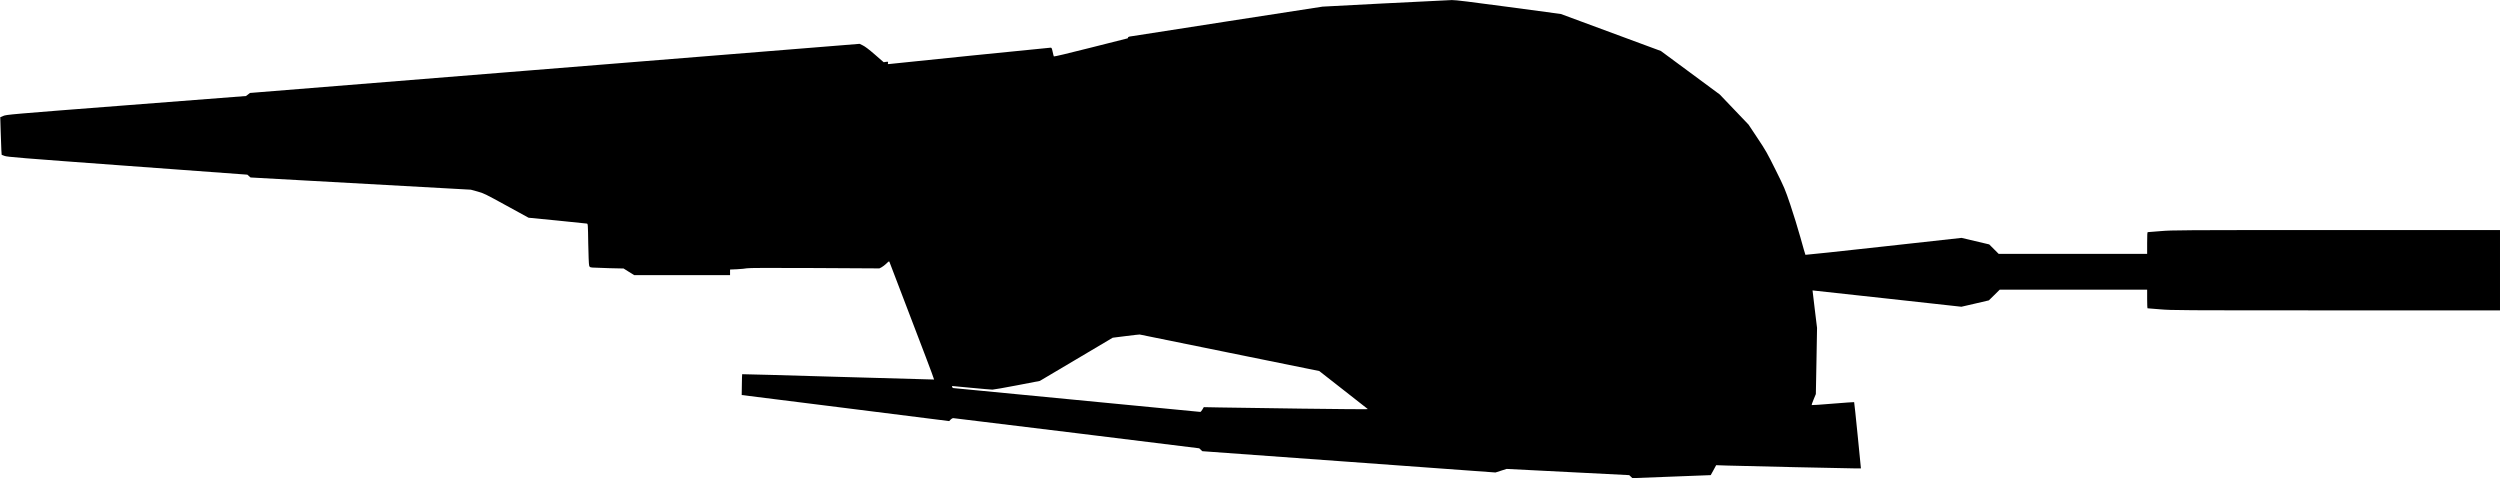 <?xml version="1.0" standalone="no"?>
<!DOCTYPE svg PUBLIC "-//W3C//DTD SVG 20010904//EN"
 "http://www.w3.org/TR/2001/REC-SVG-20010904/DTD/svg10.dtd">
<svg version="1.0" xmlns="http://www.w3.org/2000/svg"
   viewBox="0 0 4825 923"
 preserveAspectRatio="xMidYMid meet">
<g transform="translate(0,923) scale(0.1,-0.1)"
fill="#000000" stroke="none">
<path d="M26725 9165 l-1200 -63 -1850 -286 c-1017 -157 -1862 -289 -1877
-292 -16 -3 -28 -12 -28 -20 0 -8 -3 -14 -7 -14 -5 0 -325 -81 -713 -180 -433
-110 -707 -175 -711 -169 -3 6 -14 46 -23 90 -15 70 -20 79 -39 79 -25 0
-3052 -306 -3108 -315 -34 -5 -36 -4 -31 21 5 25 4 25 -39 20 l-44 -7 -170
148 c-116 101 -191 157 -233 177 l-62 30 -508 -41 c-279 -22 -2926 -236 -5882
-474 l-5375 -433 -39 -30 -38 -29 -2312 -179 c-2263 -175 -2312 -180 -2371
-205 l-60 -25 8 -272 c4 -149 10 -312 13 -362 l6 -92 56 -21 c50 -20 271 -38
2371 -192 l2315 -170 30 -27 31 -27 2126 -118 2126 -118 128 -35 c123 -34 143
-44 557 -271 l429 -235 552 -54 c304 -30 561 -57 573 -59 21 -5 21 -9 27 -387
4 -218 11 -399 17 -420 10 -35 12 -36 68 -42 31 -3 179 -8 327 -12 l270 -6
102 -64 103 -64 925 0 925 0 0 54 0 54 138 6 c75 4 160 12 187 18 36 8 399 9
1303 5 l1254 -7 41 21 c23 12 65 44 94 72 52 50 52 50 62 26 13 -34 498 -1303
696 -1822 92 -241 165 -440 163 -442 -1 -1 -835 22 -1851 52 -1017 30 -1850
53 -1853 51 -2 -2 -5 -94 -6 -203 l-3 -199 2002 -251 2003 -252 27 29 c15 16
37 28 52 28 14 0 1087 -131 2386 -291 l2360 -291 30 -28 30 -28 2829 -205
2829 -206 108 35 107 34 1183 -60 1183 -60 31 -29 30 -29 755 29 c415 15 756
29 757 29 1 0 25 43 53 96 l52 96 206 -7 c321 -10 2353 -55 2477 -55 l111 0
-63 637 c-35 350 -65 639 -68 642 -3 2 -187 -11 -410 -29 -222 -19 -407 -31
-410 -28 -3 3 14 52 38 109 l43 104 12 639 11 638 -44 361 c-25 198 -44 361
-43 362 2 1 649 -69 1438 -157 l1435 -158 265 61 265 62 105 103 105 104 1423
0 1422 0 0 -180 c0 -99 3 -180 8 -180 4 0 115 -9 247 -20 233 -19 328 -20
3398 -20 l3157 0 0 775 0 775 -3152 0 c-3065 0 -3160 -1 -3393 -20 -132 -11
-246 -20 -252 -20 -10 0 -13 -49 -13 -210 l0 -210 -1432 0 -1433 0 -91 91 -92
92 -267 63 -267 63 -1504 -166 c-827 -92 -1506 -164 -1509 -161 -3 3 -46 151
-95 329 -50 178 -138 466 -197 639 -104 306 -112 325 -284 671 -164 329 -190
376 -350 615 l-172 259 -278 291 -277 290 -568 420 -569 420 -965 357 -965
357 -1004 135 c-755 101 -1028 135 -1100 134 -53 -1 -636 -30 -1296 -64z
m-2991 -6745 l1728 -351 469 -367 468 -367 -47 -3 c-51 -4 -2297 23 -2808 34
l-311 6 -27 -46 c-15 -25 -33 -46 -40 -46 -7 0 -1079 103 -2382 230 -1303 126
-2376 230 -2385 230 -9 0 -19 9 -22 20 -3 11 -3 20 -1 20 2 0 168 -16 370 -35
201 -19 385 -35 408 -35 22 0 238 38 478 84 l436 84 704 417 703 417 255 32
c140 18 260 31 265 30 6 -2 788 -161 1739 -354z"/>
</g>
</svg>
